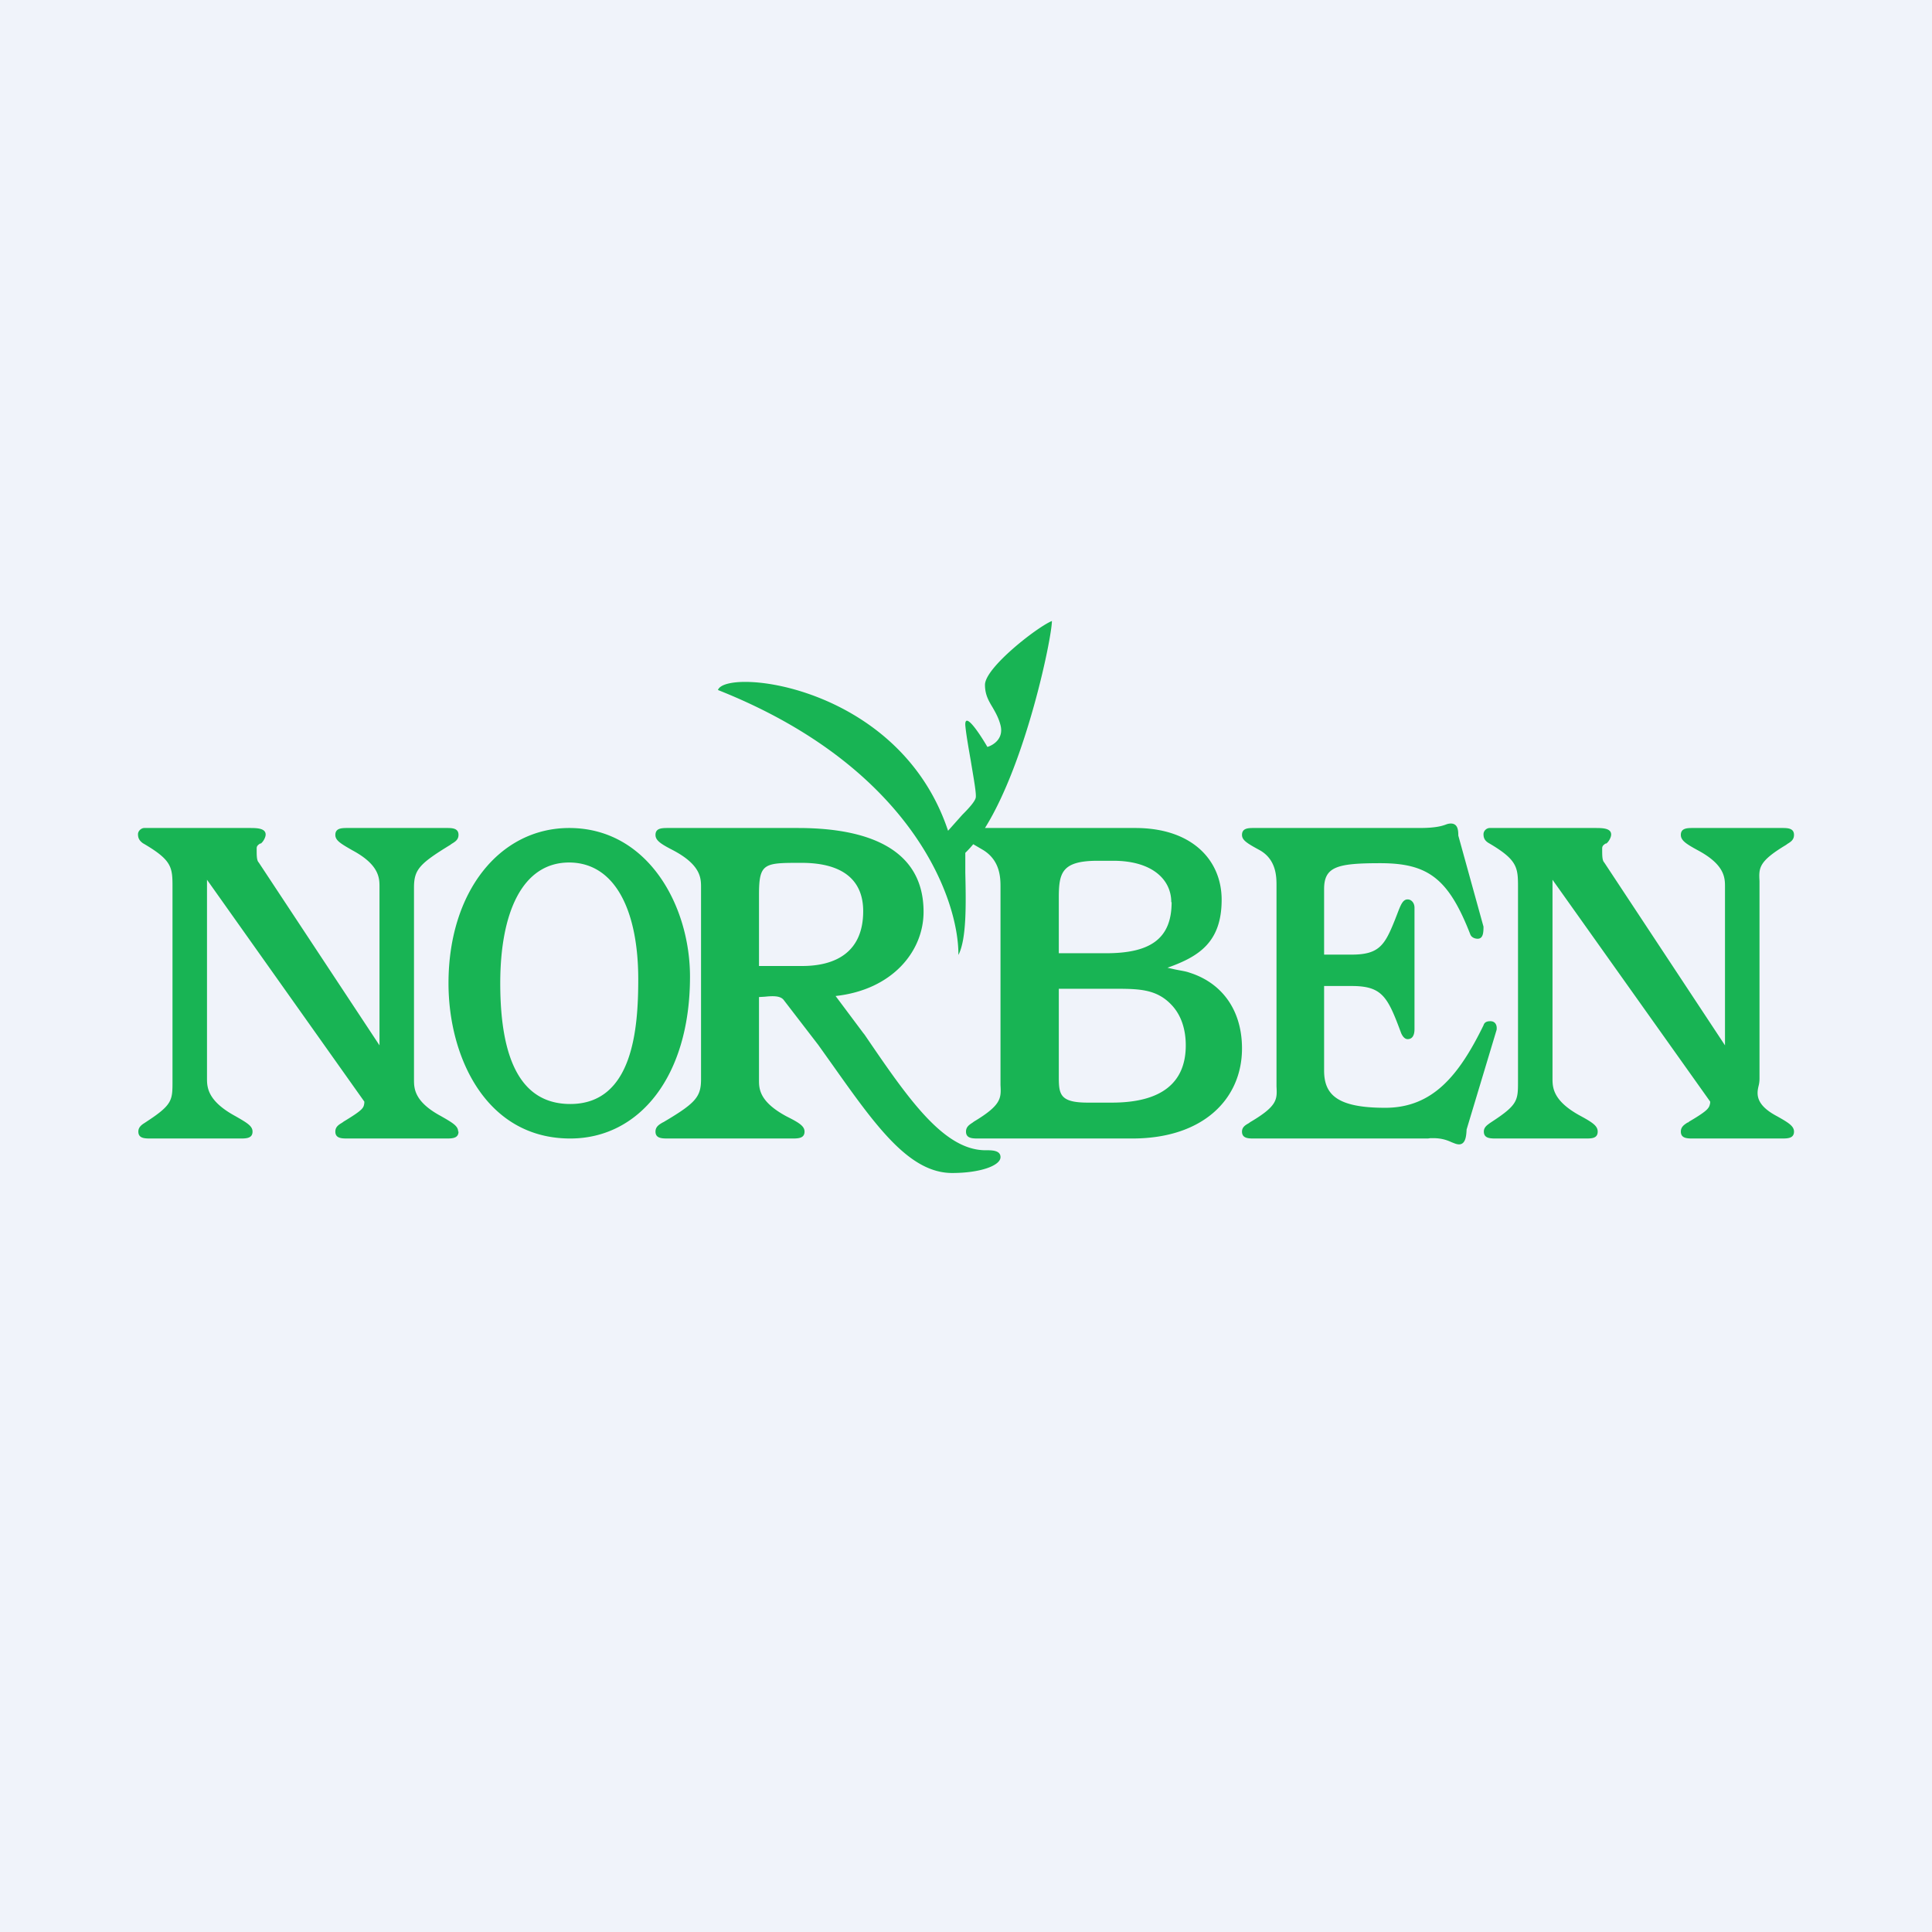 <svg width="56" height="56" viewBox="0 0 56 56" xmlns="http://www.w3.org/2000/svg"><path fill="#F0F3FA" d="M0 0h56v56H0z"/><path fill-rule="evenodd" d="M27.78 27.68c.01-1.63-1.35-5.45-6.97-7.68.23-.65 5.26-.15 6.67 4.08l.41-.46c.2-.2.36-.38.39-.49.03-.1-.06-.58-.14-1.07-.07-.4-.14-.8-.16-1.04-.02-.41.42.25.64.63.17-.05.48-.24.38-.63-.05-.2-.14-.36-.22-.5-.12-.2-.23-.38-.23-.67 0-.5 1.52-1.68 1.94-1.85 0 .47-.74 4.08-1.94 6h4.36c1.64 0 2.5.93 2.5 2.08 0 1.24-.67 1.65-1.57 1.97l.22.05c.14.03.3.05.41.09.96.3 1.53 1.1 1.53 2.2 0 1.45-1.11 2.61-3.18 2.61h-4.48c-.17 0-.34-.01-.34-.2 0-.14.1-.2.19-.26l.04-.03c.8-.48.79-.68.77-1.06V25.72c0-.26 0-.77-.5-1.08l-.29-.17a3.1 3.1 0 0 1-.23.25v.57c.02.9.04 1.93-.2 2.39Zm15.6 2.17-.87 2.89v.01c-.01.18-.03.42-.22.42-.07 0-.13-.03-.21-.06-.13-.06-.29-.12-.54-.12h-.08l-.07.01h-5.06c-.16 0-.33-.01-.33-.2 0-.13.1-.19.19-.24l.03-.02.01-.01c.8-.47.79-.66.77-1.04v-5.82c0-.25 0-.77-.51-1.04-.35-.19-.49-.28-.49-.43 0-.19.17-.2.33-.2h4.81c.48 0 .66-.06.77-.1a.4.4 0 0 1 .14-.03c.2 0 .22.18.22.35l.73 2.64c0 .17-.01.35-.17.35-.07 0-.17-.03-.21-.12-.63-1.62-1.22-2.07-2.61-2.07-1.25 0-1.63.1-1.63.75v1.9h.8c.8 0 .96-.28 1.25-1l.07-.18c.1-.26.16-.42.3-.42.11 0 .2.1.2.24v3.52c0 .16-.05.29-.2.29-.1 0-.17-.12-.2-.21-.38-1.02-.54-1.33-1.42-1.33h-.8v2.45c0 .7.38 1.08 1.77 1.08 1.38 0 2.14-.94 2.85-2.39.03-.1.11-.12.2-.12.13 0 .2.1.18.25Zm-9.43-3.7c0-.66-.56-1.2-1.68-1.2h-.45c-1.05 0-1.13.35-1.13 1.08v1.6h1.37c1.27 0 1.9-.41 1.9-1.48Zm.42 4.15c0-.46-.13-.88-.42-1.18-.42-.44-.91-.46-1.6-.46h-1.66v2.5c0 .54 0 .8.84.8h.7c1.43 0 2.14-.57 2.14-1.66ZM16.53 33c2 0 3.47-1.8 3.47-4.69 0-2.07-1.23-4.31-3.5-4.31-2.01 0-3.5 1.84-3.5 4.5 0 2.14 1.09 4.5 3.53 4.5Zm-.04-8c1.37 0 2.01 1.45 2.01 3.38 0 1.4-.14 3.62-1.97 3.62-1.38 0-2.03-1.2-2.03-3.5 0-2.05.64-3.5 2-3.5Zm-3.2 7.8c0 .19-.17.2-.34.2h-2.89c-.17 0-.34-.01-.34-.2 0-.14.1-.2.2-.26l.04-.03c.58-.35.58-.4.6-.54v-.04L6 25.5v5.77c0 .26.03.65.82 1.08.35.2.5.29.5.45 0 .19-.17.2-.34.2H4.35c-.17 0-.34-.01-.34-.2 0-.13.1-.2.18-.25l.06-.04c.75-.49.75-.62.75-1.17V25.74c0-.6 0-.8-.86-1.3-.11-.08-.14-.16-.14-.26s.1-.18.18-.18h3.05c.2 0 .47 0 .47.19 0 .08-.07.21-.14.26h-.02c-.06.04-.1.07-.1.14v.03c0 .18 0 .32.06.38l3.5 5.3v-4.59c0-.25 0-.64-.78-1.06-.35-.2-.5-.29-.5-.45 0-.19.17-.2.34-.2h2.9c.16 0 .33.01.33.2 0 .14-.1.2-.2.26l-.04.03c-.9.55-1.05.72-1.05 1.24v5.56c0 .25 0 .64.78 1.06.35.2.5.29.5.45Zm38.37.2c.17 0 .34-.01.34-.2 0-.16-.16-.26-.5-.45-.64-.34-.58-.66-.52-.9a.85.85 0 0 0 .02-.18v-5.73c-.02-.38-.03-.57.77-1.05l.04-.03c.1-.06.19-.12.19-.26 0-.19-.17-.2-.34-.2h-2.6c-.17 0-.34.01-.34.2 0 .16.15.26.5.45.78.42.78.8.78 1.06v4.59L46.5 25c-.06-.06-.06-.2-.06-.38v-.03c0-.07.04-.1.1-.14h.02c.07-.05.14-.18.14-.26 0-.19-.26-.19-.47-.19h-3.05c-.09 0-.18.08-.18.18 0 .1.03.18.14.25.86.5.86.72.86 1.31V31.34c0 .55 0 .68-.75 1.17l-.06.04c-.08.06-.18.12-.18.25 0 .19.17.2.34.2h2.63c.17 0 .33-.01.33-.2 0-.16-.14-.26-.49-.45-.8-.43-.82-.82-.82-1.08V25.5l4.57 6.43v.04c-.03.14-.03.2-.61.54l-.02.02-.03.01c-.09.06-.19.12-.19.26 0 .19.17.2.34.2h2.6ZM27.6 34c.8 0 1.4-.21 1.4-.46 0-.2-.25-.2-.43-.2a3 3 0 0 1-.05 0c-1.2-.04-2.22-1.53-3.46-3.35l-.04-.05-.8-1.07c1.64-.18 2.55-1.29 2.55-2.44 0-2.05-2.03-2.43-3.64-2.43h-3.78c-.18 0-.35.01-.35.2 0 .16.15.26.5.44.82.43.82.82.82 1.08v5.56c0 .51-.15.69-1.08 1.24l-.04.02c-.1.06-.2.12-.2.26 0 .19.17.2.35.2h3.62c.18 0 .35-.01.35-.2 0-.16-.16-.26-.52-.44-.8-.43-.8-.81-.8-1.06v-2.4l.17-.01c.2-.02.45-.04.55.1l1 1.3.42.59C25.4 32.66 26.36 34 27.6 34Zm-4.35-6c.97 0 1.77-.4 1.77-1.59 0-.85-.53-1.4-1.79-1.4-1.08 0-1.23 0-1.23.92V28h1.26Z" fill="#18B454"/></svg>